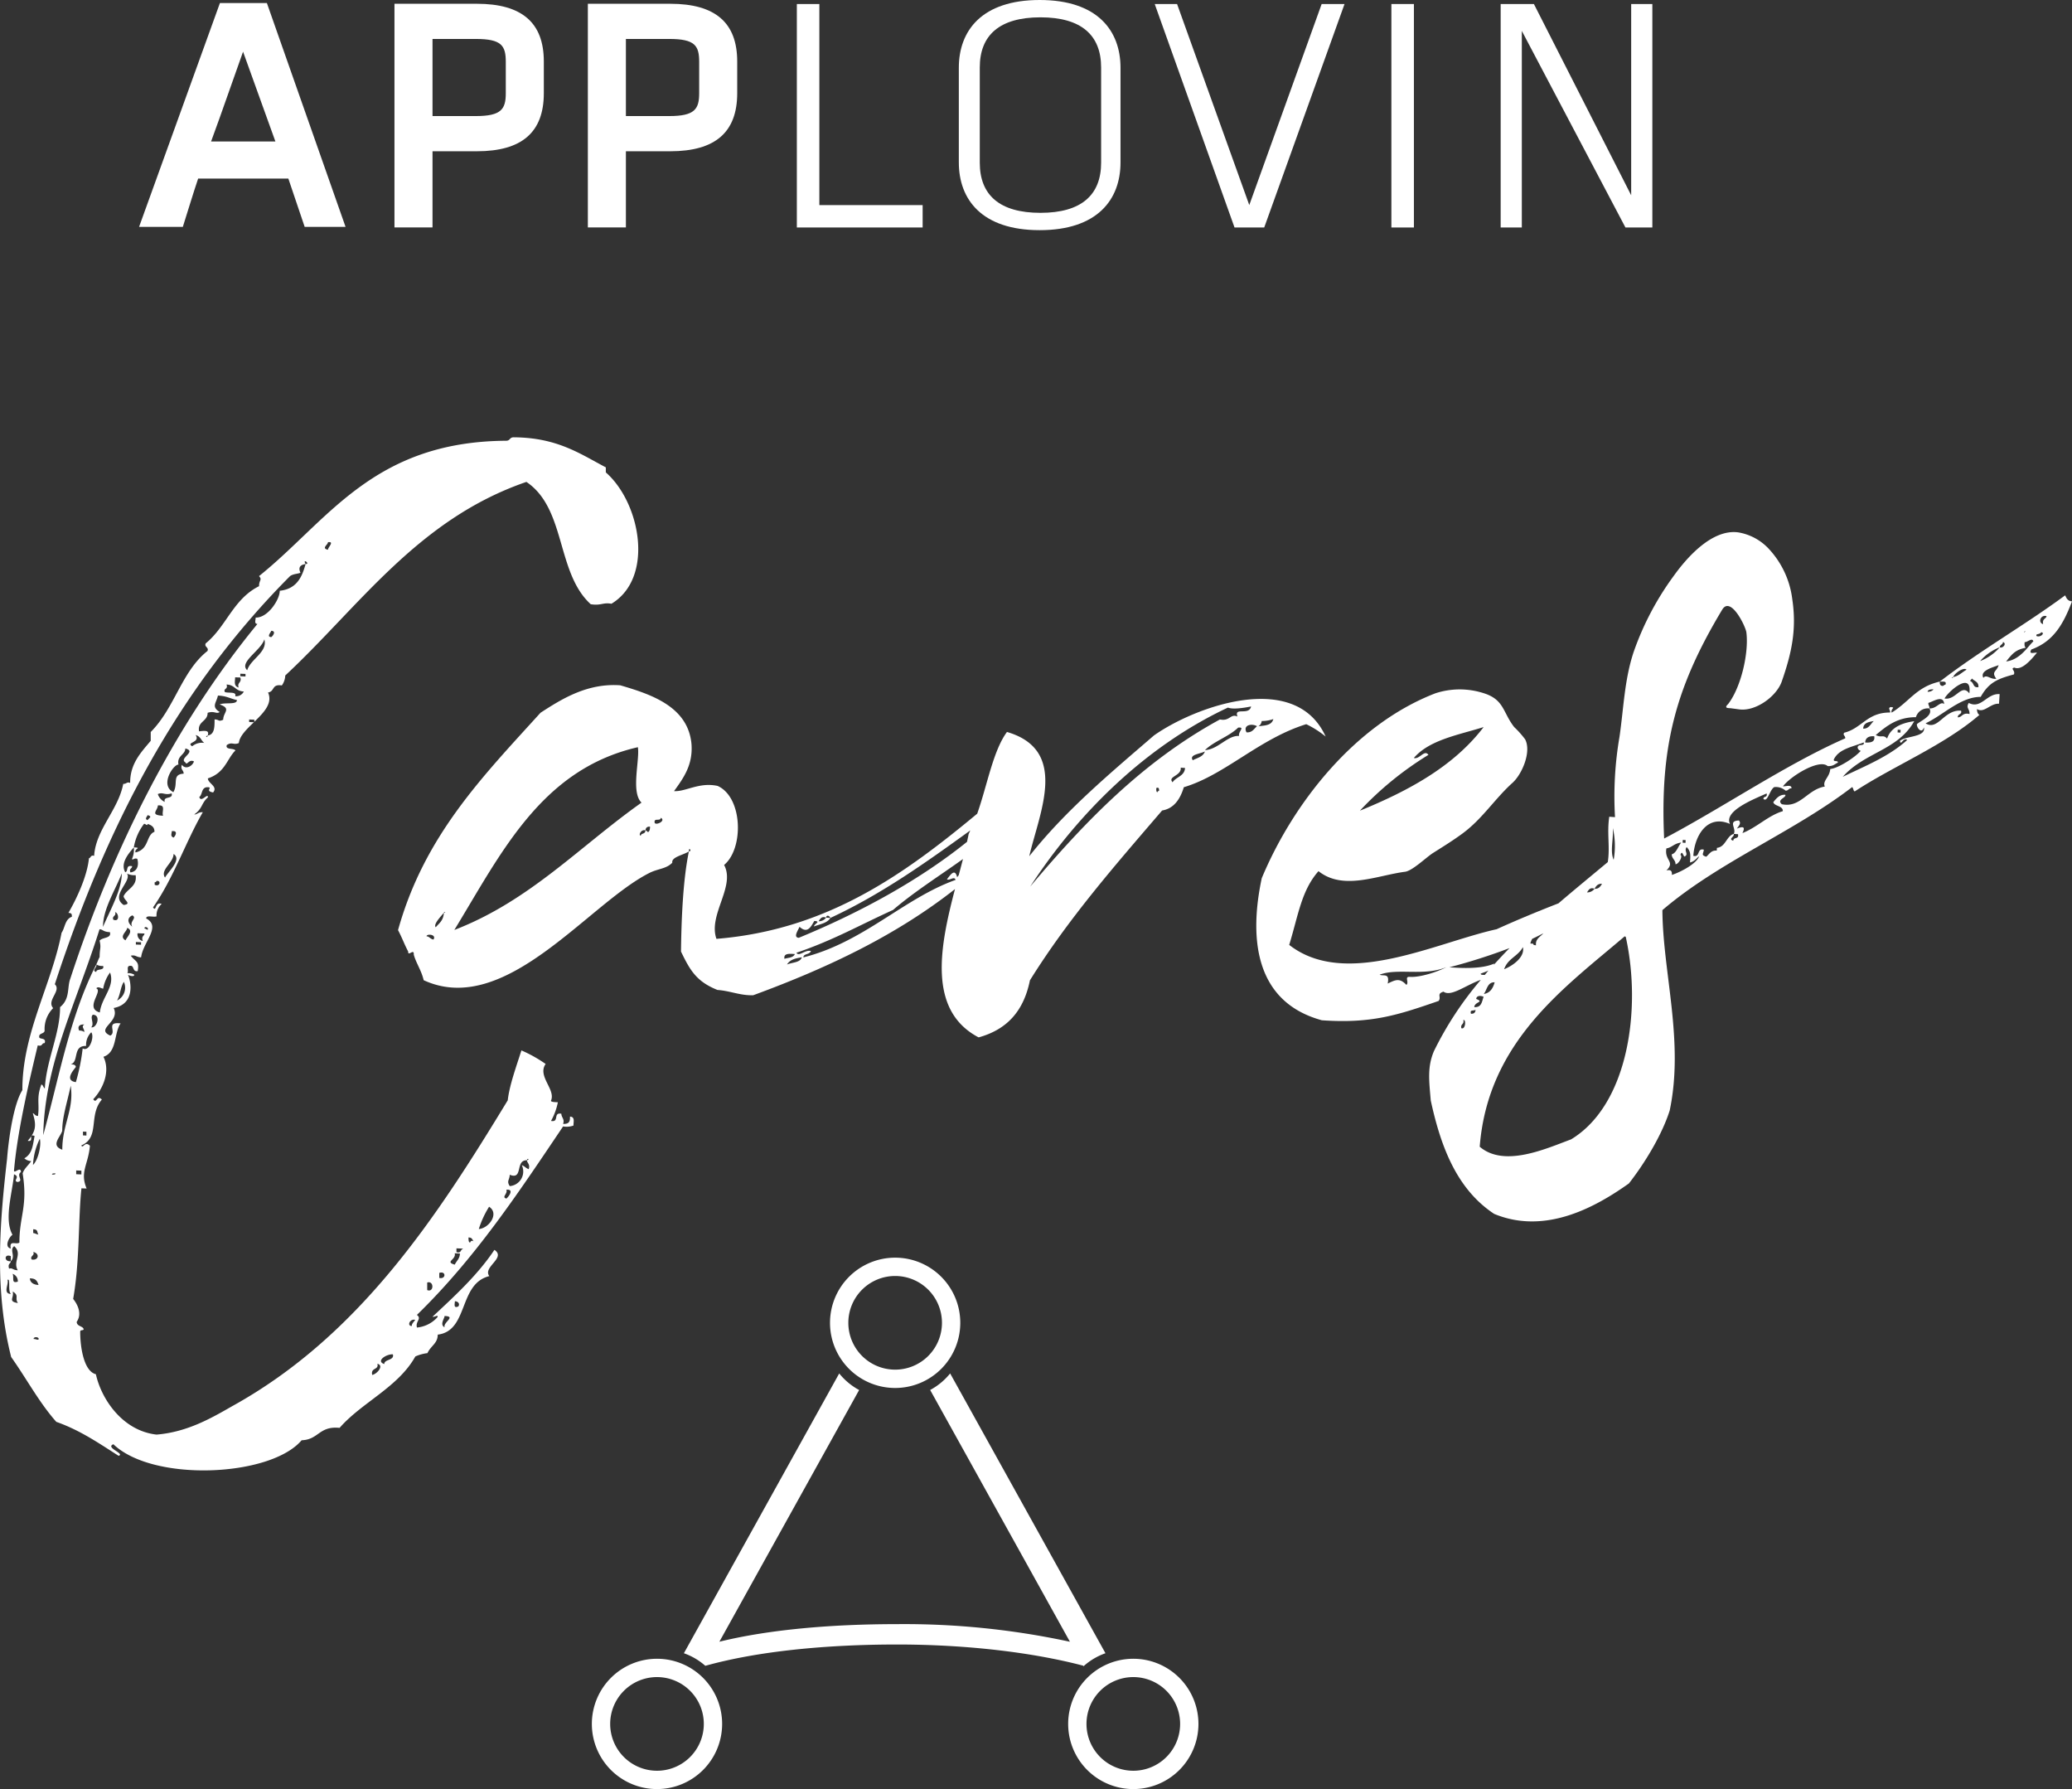 <svg xmlns="http://www.w3.org/2000/svg" viewBox="0 0 425.676 367.457"><rect x="0" y="0" width="425.676" height="367.457" fill="#333333" stroke="none"/><defs><style>.cls-1{fill:#fff;}</style></defs><title>Asset 1</title><g id="Layer_2" data-name="Layer 2"><g id="Layer_1-2" data-name="Layer 1"><path class="cls-1" d="M62.594,46.6l-3.356-9.922H40.706q-.773,2.307-1.609,5L37.559,46.6H28.571L45.182.625h9.647L70.993,46.6ZM49.935,10.617Q48.255,15.3,46.72,19.7t-3.356,9.362H56.58Z"/><path class="cls-1" d="M97.96.775H81.04V46.708h7.817V31.068h9.1c9.264,0,13.767-3.9,13.767-11.927v-6.5C111.727,4.654,107.224.775,97.96.775ZM88.857,8h8.906c5.292,0,6.147,1.386,6.147,4.7v6.44c0,3.251-.888,4.7-6.147,4.7H88.857Z"/><path class="cls-1" d="M137.691.775H120.77V46.708h7.817V31.068h9.1c9.263,0,13.767-3.9,13.767-11.927v-6.5C151.458,4.654,146.954.775,137.691.775ZM128.587,8h8.907c5.292,0,6.146,1.386,6.146,4.7v6.44c0,3.251-.887,4.7-6.146,4.7h-8.907Z"/><path class="cls-1" d="M168.33,42.12h21.219v4.6H163.706V.826h4.624Z"/><path class="cls-1" d="M230.2,33.354c0,7.65-4.755,13.92-16.607,13.92s-16.61-6.27-16.61-13.92V13.92c0-7.65,4.756-13.92,16.61-13.92S230.2,6.27,230.2,13.92Zm-28.912.067c0,6.6,4.021,10.294,12.465,10.294s12.463-3.7,12.463-10.294V13.853c0-6.594-4.02-10.294-12.463-10.294s-12.465,3.7-12.465,10.294Z"/><path class="cls-1" d="M237.23.826h4.59L256.655,42.12,271.524.826h4.7l-16.5,45.9h-6.1Z"/><path class="cls-1" d="M290.475,46.724H285.85V.826h4.625Z"/><path class="cls-1" d="M312.646,6.346V46.724H308.3V.826h6.829l19.985,39.281V.826h4.348v45.9h-5.526Z"/><path class="cls-1" d="M174.283,271.694a9.618,9.618,0,1,1,9.618,9.618A9.62,9.62,0,0,1,174.283,271.694Zm-3.764,0A13.382,13.382,0,1,0,183.9,258.313,13.384,13.384,0,0,0,170.519,271.694Zm52.691,82.382a9.618,9.618,0,1,1,9.618,9.618A9.619,9.619,0,0,1,223.21,354.076Zm-3.764,0a13.382,13.382,0,1,0,13.382-13.382A13.383,13.383,0,0,0,219.446,354.076Zm-94.09,0a9.618,9.618,0,1,1,9.618,9.618A9.619,9.619,0,0,1,125.356,354.076Zm-3.764,0a13.382,13.382,0,1,0,13.382-13.382A13.383,13.383,0,0,0,121.592,354.076ZM172.41,282.09,140.5,339.56a13.371,13.371,0,0,1,4.4,2.58c.016-.008.184-.049.184-.049,10.475-2.9,24.317-4.324,39.233-4.324,14.369,0,27.909,1.635,38.222,4.348l.058.114.088-.071a13.258,13.258,0,0,1,4.424-2.6L195.2,282.09a13.444,13.444,0,0,1-4.106,3.4l28.716,51.712a161.317,161.317,0,0,0-35.5-3.621c-13.662,0-26.445,1.138-36.52,3.613l28.713-51.7A13.37,13.37,0,0,1,172.41,282.09Z"/><path class="cls-1" d="M117.1,229.34c0,.779.007,1.553-1.412,1.5.35-1.022-.36-1.31-.363-2.09-1.772-.324-.344,1.807-2.122,1.477a13.023,13.023,0,0,0,1.405-3.831c-.71-.028-1.419-.055-1.42-.316,1.057-2.292-2.854-5.028-1.091-7.554a28.314,28.314,0,0,0-4.975-2.782c-1.052,3.322-2.464,7.155-2.808,10.248-14.464,23.784-30.349,48.284-56.561,62.794-4.249,2.428-9.207,5.341-15.592,5.867-7.1-.8-11.379-7.437-12.462-12.4-2.488-.616-3.213-5.559-3.224-8.671,0-.518.357-.247.707-.49,0-.775-1.421-.578-1.422-1.608,1.06-1.512.343-3.359-.727-4.695,1.393-7.976,1.011-16.274,1.7-22.721l1.061.041c-1.431-3.423.343-4.908.68-8.78-1.069-1.077-1.415.72-1.77-.068,3.9-1.657,1.4-6.159,4.223-9.42-1.065-1.077-1.06,1-1.773-.071,2.121-2.243,3.526-5.813,2.1-8.718,2.84-.928,2.113-4.842,3.526-6.858-3.194-.382-.7,1.787-2.12,2.509-3.2-1.424,2.119-2.766.69-5.67,4.319-.8,3.644-5.173,2.951-6.816.428.248,1.287.459,1.285-.016a2.253,2.253,0,0,0-1.424-.313c.353-.5-.355-1.567.71-1.526.709.03.357,1.31,1.42,1.092.348-2.057-.36-1.828-1.43-3.163,1.063-.218,1.065.3,2.13.341.344-3.094,4.237-6.309,1.038-7.992,0-.77,1.417-.195,2.129-.429a3.077,3.077,0,0,1,1.056-2.548c-1.421-.577-1.06,1.769-1.774.706,4.239-6.052,6.7-13.461,10.224-19.546-1.064-.041-1.062.482-1.771.455,1.771-1.229,1.412-2.278,2.828-3.515-.005-1.041-1.416,1.237-1.777-.069.707-.5.349-2.062,1.768-2.008,1.064.044-.706.747,1.068,1.079,1.058-1.251-1.072-1.853-1.073-2.893,3.544-1.153,3.89-3.99,5.659-5.734-.358-.531-2.129-.084-1.779-1.106,1.061-.731,1.419.057,2.481-.42.148-1.446,1.615-2.842,3.093-4.277l-.978-.039,0-.523c.355.013.712.03,1.067.043,0,.217,0,.279,0,.433,1.921-1.867,3.818-3.8,2.817-6.024,1.418-.2.7-1.78,2.834-1.441a3.72,3.72,0,0,0,.7-2.044c15.209-14.167,27.214-32.089,49.542-39.762,8.181,5.5,6.1,18.63,13.215,25.122,2.132.343,2.483-.417,4.258-.095,8.852-5.35,5.963-20.743-1.158-26.978,0-.262,0-.775,0-1.036-5.329-2.8-9.951-6.087-18.824-6.172-1.064-.041-.706.752-1.774.708-27.323.225-36.491,16.442-50.646,27.8.713.8,0,.775.006,2.071-5.315,2.643-6.714,8.287-10.961,11.745-.351.76.716.8.362,1.567-5.311,4.2-6.7,11.657-11.656,16.638,0,.518,0,1.3,0,1.81-2.12,2.512-4.241,4.755-4.227,8.646-.714-.289-.712.229-1.418.2-1.046,5.4-5.645,9.36-5.983,14.79-.713-.291-.71.488-1.065.475-.338,3.611-2.455,8.189-4.218,11.229.709.028.71.289.713.8-1.42.463-1.412,2.278-2.117,3.286-2.1,10.794-8.094,20.663-8.055,32.321-1.764,2.774-2.807,9.731-3.145,14.116-1.381,12.12-2.751,26.571.845,40.7,3.212,4.534,5.71,9.287,9.271,13.316,4.973,1.747,8.883,4.489,12.8,6.974,1.416-.463-2.848-1.665-1.075-2.376,8.185,7.834,32.313,6.707,38.673-.819,3.546-.118,3.537-2.968,7.8-2.545,4.593-5.254,12.034-8.331,15.562-14.666a8.565,8.565,0,0,1,2.483-.684c.7-1.526,2.122-1.986,2.117-3.8,6.384-.787,4.219-10.451,10.6-12.022-1.424-1.864,3.536-3.742,1.046-5.391-3.529,5.3-8.481,9.767-12.729,13.747.709.028,1.065-.476,1.067.042a6.46,6.46,0,0,1-4.253,2.166c-.357-1.311,1.06-1.779-.008-2.589,12.026-11.709,20.852-25.091,30.032-38.716a4.211,4.211,0,0,0,2.13-.177C117.812,230.4,118.162,229.381,117.1,229.34ZM17.045,233.2c0-.261,0-.518,0-.779l.709.027c0,.262,0,.518,0,.779Zm1.7-22.211c.712-.744-.361-2.085.35-2.575C20.865,208.484,19.811,211.288,18.742,210.988ZM8.884,233.142c.306-14.756,6.652-26.68,11.567-42.286.71.027.712.545,2.131.6.361,1.31-1.414.986-2.124,1.732.362,1.567.008,1.554.012,3.368-.269.49-.437,1.033-.692,1.531a2.269,2.269,0,0,0,1.407.306c.359,1.054-1.417.468-1.413,1.243-1.051-.295.284-1,0-1.525C14.375,208.683,12.227,220.911,8.884,233.142Zm8.444-21.173a1.7,1.7,0,0,0-1.066-.3c-.358-.793-.006-1.292,1.058-1.251C16.617,210.907,17.325,211.19,17.328,211.969Zm3.83-21.6c-.009-3.629,2.46-7.417,3.866-10.992C25.036,182.746,22.566,187.052,21.158,190.37Zm-.65,17.582c-3.2-.9.7-4.376-.725-4.948.349-.5,1.064.041,1.419.054a7.723,7.723,0,0,1,1.407-3.313C23.683,202.638,20.853,204.854,20.508,207.952ZM23.283,188.9c-.355-.79.709-.746.348-1.539C24.344,187.384,24.7,189.469,23.283,188.9Zm2.805-9.477a3.57,3.57,0,0,0,1.778.333c.362,2.341-1.768,2.779-2.47,4.3,0,.774,1.781,1.622.008,1.815C22.555,183.945,27.159,181.019,26.088,179.419Zm.036,11.145c1.425.57.005,1.809-.342,2.57C24.359,192.305,26.128,191.338,26.124,190.564ZM24.05,205.5c.7-1.265.7-2.824,1.4-3.832A2.932,2.932,0,0,1,24.05,205.5Zm3.141-15.159c-1.071-.821-1.072-1.861-.007-2.333C28.25,188.567,26.474,189.275,27.191,190.344ZM27.913,194c0-.262,0-.262,0-.518l1.064.041c0,.256,0,.256,0,.518Zm1.416-.725a1.385,1.385,0,0,1-1.068-1.594l1.419.055C29.682,192.251,28.973,192.224,29.329,193.273Zm1.058-2.543c0,.513-.358-.014-.712-.027C29.673,190.18,30.386,190.469,30.387,190.73Zm-2.539-15.644c-.355-.787,1.418-.975-.356-1.044a4.693,4.693,0,0,1-.347,2.312c0,.522.353-.241,1.064.043.36,1.311.008,2.594-1.41,2.793-.361-.793.352-.765.35-1.283-1.417-.311-.709,1.013-1.414,1.242-1.072-1.855.692-3.858,1.757-5.107A10.844,10.844,0,0,1,29.6,169.2c.355.013.715.55.713.027,1.061.305,1.422.837,1.425,1.611C29.967,171.544,30.689,174.422,27.848,175.086Zm2.462-7.67c1.061.3.357.531,0,1.035C29.6,168.162,30.311,167.677,30.31,167.416Zm2.118-1.987c1.776-.193.716,1.319,1.074,2.112C30.664,167.429,32.43,166.459,32.428,165.429Zm-.007-2.333c1.066-.476,1.417.316,2.841-.152.356,1.313-1.775.455-1.418,1.76A2.7,2.7,0,0,1,32.421,163.1Zm-.645,18.623c0-.257,0-.257,0-.518.355.014.354-.248.354-.248C33.193,180.738,32.843,182.273,31.776,181.719Zm2.121-1.477c-1.068-1.594,1.766-3.031,1.758-4.85C37.433,176.5,34.6,178.978,33.9,180.242Zm1.393-9.526c1.417-.2.71,1.065.357,1.313C34.936,171.738,35.292,171.234,35.29,170.716Zm2.08-13.644c-.354,1.021.359,1.049.362,1.828-2.482.164-1.058,2.03-2.117,3.8-2.844-1.409-.019-5.7,1.049-5.659-.367-1.829,1.409-2.017,1.407-3.314,2.484.621-1.413,2.017.009,2.85.359.788.7-.752,1.772-.185C39.5,157.412,38.084,158.135,37.37,157.072Zm2.117-3.8c-1.422-.836,1.77-.711.7-2.305,1.069.3,1.069,1.081,1.781,1.622A3.151,3.151,0,0,0,39.487,153.27Zm5.646-8.586c2.49.877.716,1.581.723,3.139-1.065.472-.713-.027-1.774-.068,0,1.553.011,3.107-1.409,3.306,0,.522-.709.234,0,0,.353-1.017-.36-1.045-1.777-.848-.361-2.084,1.767-2,1.759-3.812,1.42-.466,1.778.327,2.482-.164-1.776-1.1-.712-1.837-.364-3.376,1.777.068,2.486.613,3.906.926C48.683,144.823,46.2,144.207,45.133,144.684ZM48.32,143c.354-1.027-1.417-.575-2.128-.864-.358-.793.707-.49.348-1.54,1.773.071,1.779,1.363,3.553,1.431A1.779,1.779,0,0,1,48.32,143Zm.7-1.788c-1.066-.3-.712-1.324-.715-2.1l1.064.041C49.73,140.2,48.669,140.163,49.025,141.212Zm.347-2.314,0-.522,1.068.041,0,.523Zm1.417-1.247c-1.781-1.616,2.826-4.03,3.525-6.336C55.035,133.937,51.488,135.351,50.789,137.651Zm4.945-6.8c-1.064-.043-.005-1.036-.007-1.292C56.8,129.6,56.087,130.607,55.734,130.855Zm11.645-19.486c1.415-.2,0,1.035,0,1.553C65.963,112.606,67.378,111.886,67.379,111.369ZM2.224,258c0,.251,0,.513,0,1.03,1.059-.987-.362-2.341.7-3.079,1.777,1.624-.344,3.093.725,4.951-1.064-.043-1.067-.561-1.775-.332-.356-1.044.353-1.017.351-1.54C.811,259.239.8,257.424,2.224,258Zm1.436,5.234c-1.417.461-.71-.8-1.068-1.6A1.588,1.588,0,0,1,3.66,263.236Zm-2.126-.345c.707-.486.007,2.332.719,2.878C.476,265.7,1.889,263.684,1.534,262.891Zm1.071,2.373c1.422.837.357,1.311,1.072,2.371C1.547,267.294,2.962,266.575,2.605,265.264Zm3.811-26.786c-.7,1.013-1.416,1.5-1.765,2.52,1.091,6.778-.68,8.78-.663,14.224-.707.491-2.13-.607-1.767,1.222-1.42-.316-.365-2.347.345-2.837-1.784-3.175-.028-8.546.312-12.418,1.425.575-.352,1.278.713,1.583,1.418-.207-.357-1.306.707-2.044,0-1.291-1.42.461-1.423-.318.684-7.737,2.784-16.98,4.883-25.7,1.065.3.707-.49,1.416-.463.351-1.027-.713-.806-1.068-1.082-.357-1.044,1.064-.733,1.06-1.512a6.052,6.052,0,0,1,1.756-4.592c-1.423-1.608,1.767-3.553.339-4.905,10.538-32.22,24.992-60.4,48.334-83.833.707-.5,1.771-.455,2.128-.7-.358-.793-.362-1.568,1.056-1.774-.715-1.32,1.064.043,0,0-.7,2.566-1.757,5.114-5.305,5.488.005,1.819-2.464,5.6-4.95,5.507,0,.522-.346,1.283.364,1.31-17.32,21.078-30,47-38.434,72.83-.707,1.782.012,4.142-2.114,5.87.02,5.444-2.8,10.767-3.134,16.715-.356-.275-.358-.793-.713-.807-1.055,2.81-.34,3.873-.687,6.448-.709-.027-.712-.54-1.066-.556.717,2.352.722,3.654-1.045,5.654,1.42.314,0-1.553,1.417-.983-.351,1.542-.345,3.613-2.117,4.58A2.238,2.238,0,0,0,6.416,238.478Zm.362.793a13.691,13.691,0,0,1,1.4-5.383C8.535,235.2,7.837,238.274,6.778,239.271Zm.042,13.21c1.064.044.712.548,1.069,1.079-.355-.013-.711-.283-1.066-.3C6.822,253,6.821,252.738,6.82,252.481Zm.015,4.66c1.419.319,1.072,1.858-.352,1.54C6.125,257.893,7.192,257.936,6.835,257.141Zm-.693,5.417c1.068.044,1.421.313,1.78,1.363C6.5,263.863,6.142,263.071,6.142,262.558ZM6.9,275.012c0-.518,1.065-.474,1.064.043C7.605,275.3,7.6,275.042,6.9,275.012Zm3.789-33.779c0-.257.354-.243.708-.227C11.394,241.263,11.039,241.247,10.684,241.233ZM12.8,236.14c-2.487-.872-.369-2.608-.014-3.886-.009-2.85,1.041-5.916,1.742-9.257C15.255,227.946,12.779,230.962,12.8,236.14Zm4.185-20.812a41.08,41.08,0,0,1-1.4,6.933c-2.484-.354-.36-2.6-.01-3.106,0-.518-.709-.548-1.063-.561,1.771-.447.34-3.873,3.178-3.761a3.645,3.645,0,0,1,1.055-2.809C19.459,212.833,18.4,216.157,16.984,215.328Zm-1.332,25.845c0-.262,0-.518,0-.775l1.068.042c0,.256,0,.512,0,.774Zm78.513,27.153c-1.062.477-.712-.545-.715-1.063C94.16,267.291,94.517,267.822,94.165,268.326Zm-2.832,1.965c2.483.1-.352,1.278.007,2.327C90.277,272.06,91.335,270.8,91.333,270.291ZM76.469,282.4c-.359-1.57,1.417-.981,1.06-2.292C78.949,280.422,77.535,282.178,76.469,282.4Zm2.479-2.237c-1.779-.586.345-2.058,1.764-2C81.073,279.466,78.943,279.13,78.948,280.161Zm5.646-7.805c-1.061-.043-.358-1.574.71-1.269C84.952,271.591,84.6,271.838,84.594,272.356Zm3.172-7.387q0-.784,0-1.553C89.178,262.955,89.187,265.544,87.766,264.969Zm2.478-2.5c0-.517,0-.779,0-1.03C91.656,260.974,91.664,262.789,90.244,262.473Zm3.183-2.725c-2.131-.6.35-1.017-.01-2.332l1.067.041C94.485,258.5,93.778,258.988,93.427,259.748Zm.346-2.575c0-.256,0-.513,0-.774l1.419.054C94.48,256.688,94.836,257.47,93.773,257.173Zm2.829-1.96c-.352-.015-.354-.533-.353-1.051.706.03.707.291,1.061.822A.411.411,0,0,0,96.6,255.213Zm1.763-2.777a19.7,19.7,0,0,1,2.118-4.582C102.617,249.23,100.5,252.257,98.365,252.436Zm5.664-6.258c-1.072-.3.347-1.022-.008-1.815C105.793,244.178,104.375,245.935,104.029,246.178Zm4.587-6.039c-.708-.283-.709-.544-1.42-.828a3.007,3.007,0,0,1-2.473,4.305c-.707-1.062,0-1.3-.007-2.332,2.846,1.147,1.057-3.063,3.54-2.968,0-.518.711-.231,0,0C108.258,238.834,108.972,239.125,108.616,240.139Z"/><path class="cls-1" d="M272.344,151.28c-6.23-13.743-26.885-6.143-35.272-.224-9.1,7.853-18.195,15.418-25.62,24.806,2.059-8.922,8.226-21.788-4.579-25.524-2.854,3.867-4.04,10.905-6.112,16.785-14.783,12.245-30.621,23.844-53.574,25.708-1.755-4.933,3.959-10.759,1.573-15.176,4.073-3.388,3.864-13.881-1.324-16.232-3.8-.835-6.6,1.231-8.964,1.063,1.952-2.691,3.905-5.387,3.589-9.653-.69-7.692-8.235-10.208-14.638-12.079-6.791-.48-12.046,2.829-16.379,5.638C99.232,159.432,87.179,171.6,81.773,191.04c.793,1.47,1.3,2.923,2.089,4.4-.072,1.127,1.237-.765,1.144.646.482,1.735,1.57,3.228,2.035,5.239,16.7,7.692,33.616-15.458,46.187-21.934,1.848-1,3.621-.876,4.89-2.2-.223-1.153,2.175-1.546,3.409-2.308.019-.285.055-.848.314-.264a.281.281,0,0,1-.314.264c-1.285,6.138-1.554,14.894-1.621,20.557,1.83,3.8,3.161,6.163,7.494,7.886,2.658.189,4.673,1.176,7.345,1.085,15.814-5.8,29.618-12.5,41.45-21.8-3.052,11.628-5.742,24.9,4.854,30.457,5.735-1.58,9.236-5.294,10.54-11.717,7.937-12.742,17.541-23.675,27.159-34.885,2.4-.395,3.7-2.288,4.458-4.779,8.464-2.518,15.468-9.947,25.151-12.948A19.953,19.953,0,0,1,272.344,151.28ZM87.623,192.3c.038-.558,2.1-.411,1.437.666C88.473,192.925,88.213,192.341,87.623,192.3Zm3.574-4.841c-.111,1.69-1.032,2.192-1.675,2.993-.555-.6,1.028-2.192,1.675-2.993C91.214,187.18,91.79,187.5,91.2,187.459Zm2.142,3.548c9.616-15.74,17.844-33,37.709-37.54.428,2.579-1.486,9.242.748,11.384C119.059,173.857,108.851,185.026,93.339,191.007Zm39.849-20.118c-.295-.021-.277-.306-.575-.327-.054.848-.922.507-.958,1.071-.589-.044.09-1.406.958-1.071.035-.558.351-.816.938-.775C133.515,170.351,133.5,170.624,133.188,170.889ZM134.5,169c-.224-1.148,1.2-.2,1.251-1.042C136.892,168.6,134.752,169.586,134.5,169Zm29.758,21.355c1.677,1.535,2.377-.109,3.04-1.2,1.477.106-.036.564-.073,1.132,1.217-.483,2.712-.659,3.372-1.75l-.882-.062a1.848,1.848,0,0,1-1.533.745c.331-.543.666-1.091,1.533-.745.038-.558.622-.517.882.062,10.545-4.9,19.628-11.392,28.744-17.978-.117.238-.216.5-.34.733-.094.516-.218,1.069-.336,1.615-10.008,8.041-22.157,14.606-34.554,19.707C162.924,192.53,163.9,191.181,164.254,190.357Zm-.957,5.595c-.347.828-1.527.745-2.138.988C160.936,195.787,162.116,195.87,163.3,195.952Zm-1.619,2.151c.661-1.081,1.859-1.283,3.058-1.482C164.366,197.727,162.894,197.622,161.678,198.1Zm34.958-17.914c-.465-2.011-1.457-.385-2.1.416.572.325,1.529-.737,1.77.126-10.621,3.783-18.913,12.821-31.269,15.911.055-.848,1.217-.481,1.565-1.3-1.162-.367-2.45,1.241-2.988.349,7.578-2.572,12.817-5.6,19.842-8.789,4.331-3.713,9.5-6.974,14.375-10.463-.277,1.079-.576,2.2-.88,3.334C196.86,179.9,196.7,180.064,196.636,180.189ZM237.8,162.718c-.295-.021-.259-.585-.241-.869.608-.24.572.328.554.607A.279.279,0,0,0,237.8,162.718Zm3.1-2.045c-1.107-1.215,1.86-1.285,1.673-3l.885.062C243.352,159.429,241.565,159.585,240.9,160.673ZM211.645,182.1c9.872-15.159,23.806-28.894,40.623-36.768.867.349,2.655.188,4.759-.228-.423,1.948-3.558.034-2.8,2.065-1.443-.661-1.551,1.029-3.6.6C234.956,156.285,222.885,168.741,211.645,182.1Zm33.4-25.954c-.816-1.189,1.564-1.3,2.489-1.807C247.168,155.452,245.969,155.654,245.049,156.147Zm9.513-4.986c-2.363-.168-4.333,2.8-7.007,2.9,1.9-1.848,4.92-2.761,6.82-4.617C255.869,149.277,254.321,150.292,254.562,151.161Zm1.531-.742c-.8-1.471,1.013-1.907,2.155-1.262C257.62,149.674,257.274,150.5,256.093,150.419Zm2.45-1.241a1.447,1.447,0,0,0,.665-1.088,7.119,7.119,0,0,0,2.4-.4C261.219,149.082,259.741,148.979,258.543,149.178Z"/><path class="cls-1" d="M424.273,122.276c-8.405,6.2-17.327,11.231-25.753,17.714.59.041,1.5-.176,1.144.651-.3-.021-.315.258-.61.237-.591-.041-.555-.6-.534-.888-4.814,1.083-6.2,4.094-9.9,6.376-.239-.857.962-1.059-.221-1.142-.606.244-.036.564-.074,1.122-4.739-.049-5.842,3.273-9.46,4.149-.328.543.262.584.227,1.148-12.208,5.369-24.928,14.1-37.209,20.586-.867-18.75,2.294-30.983,11.928-47.008,1.743-2.9,4.813,3.429,4.968,4.663.529,4.2-1.071,11.146-3.67,14.616-.177.237-.729.641-.334.872a2.571,2.571,0,0,0,.694.081c.616.08,1.232.165,1.851.248,3.375.451,7.661-2.661,8.73-5.733,2.031-5.835,3.1-10.694,2.151-16.96a18.453,18.453,0,0,0-4.916-10.389,11.048,11.048,0,0,0-6.19-3.276c-5.366-.715-10.532,5.16-13.23,8.925a59.288,59.288,0,0,0-8.248,15.654c-1.893,5.684-2.046,11.522-2.9,17.388a72.594,72.594,0,0,0-.925,16.524c-.292-.02-.888-.062-1.18-.085-.514,3.365.189,6.246-.308,9.321-3.394,2.827-6.8,5.621-10.132,8.469-4.378,1.7-8.657,3.482-12.706,5.315-12.633,2.795-31.039,12.25-42.609,3.219,1.873-6.1,2.494-11.15,6.017-15.148,5.076,4.047,12.1.856,17.781.127,1.531-.2,4.388-3,5.747-3.857,2.058-1.3,4.136-2.583,6.089-4.026,4.08-3.015,6.581-7.087,10.232-10.378,1.981-1.785,3.944-6.409,2.594-8.954a19.418,19.418,0,0,0-2.235-2.5c-2.373-3.027-2.026-5.663-6.33-6.982a16.047,16.047,0,0,0-9.878.047c-16.722,6.461-29.344,22.837-35.655,37.965-2.556,11.994-1.638,25.369,12.347,29.187,10.332.731,15.791-1.146,23.98-3.964.642-.807-.5-1.452,1.008-1.913,1.526,1.124,4.469-1.28,7.666-2.428a69.937,69.937,0,0,0-9.627,14.64c-1.4,3.3-.992,6.156-.654,10.147,2.055,9.487,5.347,18.215,13.026,23.284,10.685,4.437,21.158-1.62,27.682-6.252,3.556-4.562,6.891-10.271,8.379-14.98,2.994-14.228-1.427-28.411-1.5-41.158,11.615-9.943,26.829-15.943,38.995-25.277.274.305.238.868.533.889,7.746-5.118,18.4-9.459,25.63-15.739-.3-.021-.554-.61-.518-1.174,1.421.954,2.747-1.217,4.514-1.091.057-.848.093-1.411.129-1.975-2.655-.188-3.758,3.131-6.345,1.815-.659,1.086.227,1.148.154,2.281-1.459-.391-1.533.73-2.418.668.055-.836.92-.5.682-1.364-3.54-.25-4.719,4.2-7.284,2.6,3.668-1.719,7.174-5.438,11.322-5.431,1.675-2.991,3.5-3.714,6.819-4.612.351-.821-.811-1.188.092-1.406,1.439.67,3.356-1.46,4.647-3.07-.593-.042-1.809.436-1.144-.649,4.553-1.66,6.562-5.2,8.345-9.881C424.791,123.449,424.532,122.865,424.273,122.276ZM293.458,155.045c-.81-1.191-1.841,1-3,.639,3.2-3.735,9.2-4.736,14.344-6.35-6.149,8.055-15.373,13.069-25.422,17.172A67.488,67.488,0,0,1,293.458,155.045Zm-3.83,45.593c-1.18-.083-.071,1.127-.7,1.649-1.386-1.509-2.307-1.01-3.839-.271.442-2.233-.795-1.468-1.662-1.817,3.65-1.432,9.166.368,13.743-1.572C295.329,199.624,291.7,200.785,289.628,200.638Zm19.385-1.571c.736-2.213,2.84-2.629,3.853-4.536C313.325,196.541,310.839,198.348,309.013,199.067Zm5.781-6.25c.775-.35,1.526-.747,2.285-1.123-.656.737-1.665,1.143-1.521,2.456-.3-.023-.59-.043-.573-.322l-.59-.042A3.654,3.654,0,0,1,314.794,192.817ZM331.515,176.6c-.777-1.758-.038-3.969-.169-6.528A16.35,16.35,0,0,1,331.515,176.6Zm-3.94,5.947c.331-.542.661-1.08,1.546-1.018-.33.537-.661,1.08-1.546,1.018a1.829,1.829,0,0,1-1.532.742C326.376,182.744,326.708,182.2,327.575,182.542ZM304.2,199.977c.562-.223,1.109-.394,1.585-.64-.262.3-.5.615-.756.914C304.653,200.22,304.181,200.266,304.2,199.977Zm-3.973,11.209c-.241-.868.644-.8.4-1.669C301.236,209.281,301.09,211.535,300.226,211.186Zm1.968-2.975c-.237-.863.336-.542.944-.78C303.1,207.994,302.786,208.253,302.194,208.211Zm.684-1.364c.073-1.132,2.138-.985.4-1.675.035-.558.646-.8,1.513-.452C304.426,205.818,304.354,206.95,302.878,206.847Zm1.955-2.69c.642-.807.752-2.5,2.23-2.394C306.673,203.148,306.032,203.955,304.833,204.157Zm2.01-5.943a2.018,2.018,0,0,0,.16-.315c-2.749,1.23-7.175.916-9.243.771a118.91,118.91,0,0,0,12.365-3.939C309,195.862,307.918,197.037,306.843,198.214Zm15.927,35.8c-5.163,1.906-13.717,5.836-18.775,1.51,1.693-21.685,17.527-32.738,29.768-43.2a.286.286,0,0,1,.28.306C337.243,207.3,334.5,226.92,322.77,234.012Zm93.319-104.385c-.019.284-.609.243,0,0Zm-14.84,9.43c.349-.828,2.212-2.11,2.766-1.507-.92.5-1.567,1.3-2.766,1.507C401.231,139.341,400.638,139.3,401.249,139.057Zm-4.02,2.546a1.569,1.569,0,0,1-1.216.478C396.032,141.8,396.344,141.538,397.229,141.6Zm-14.046,10.9c.074-1.126.978-1.349,1.863-1.287C385.266,152.365,384.363,152.583,383.183,152.5Zm1.767-4.4c-.628.517-1,1.628-2.175,1.543C382.85,148.507,383.752,148.3,384.95,148.1Zm-38.644,24.445-.037.569-.59-.041.037-.569Zm-2.833,7.162c.054-.848-.226-1.148-1.126-.93,1.9-1.843-.465-2.011,0-4.528,1.2-.2,1.55-1.029,3.042-1.2-.644.8-1.029,2.192-1.937,2.406-.053.842.816,1.192.762,2.039.59.042,1.587-1.592,1.014-1.912.367-1.106.573.32.865.34.926-.5-.219-1.141.423-1.948.831.912.795,1.476.684,3.166.907-.222,1.235-.766,1.866-1.287C348.671,177.242,345.6,179,343.473,179.7Zm31.415-18.164c-3.594.6-5.028,4.459-8.83,3.624-1.13-.928.975-1.349.718-1.933-1.18-.082-1.829.721-2.47,1.523.241.868,2.029.71,1.957,1.842-3.024.913-5.256,3.3-8.3,4.508.683-1.37.093-1.411-1.126-.933.331-.543.963-1.062.405-1.664-2.378.114-.405,1.664-1.067,2.755l.885.062c.224,1.147-.92.5-.974,1.344-1.163-.362.349-.827.089-1.406-1.51.455-1.657,2.709-3.448,2.866,0,0-.018.285-.035.564-1.181-.083-1.533.744-2.158,1.264-1.16-.361-.555-.605-.5-1.453-1.46-.382-.7,1.649-2.155,1.268.272-4.229,2.922-8.571,7.535-6.546-1.311-2.643,4.775-5.048,7.522-6.265.238.868-.629.522-.665,1.091.832.9,1.312-1.9,2.233-2.394a3,3,0,0,1,2.325.726c.59.041.625-.517,1.215-.475.054-.848-1.162-.367-1.752-.409,1.621-2.15,7.484-5.7,9.167-4.166,1.18.085,1.511-.458,2.119-.7.036-.564-.885-.062-.849-.626,1.031-2.191,3.722-2.567,6.154-3.526.244.864-1.2.2-1.252,1.042a.84.84,0,0,0,.65.681c-1.293,1.456-4.7,3.6-6.274,3.736C375.9,159.634,374.373,160.365,374.888,161.539Zm21.5-16.036c.795,1.47-1.643,2.434-2.579,3.22-.054.843,1.052,2.052,1.44.662.461,2.021-3.67,1.729-4.927,2.768.223,1.153.647-.8,1.5-.176-3.779,3.415-8.646,5.336-13.238,7.559,4.479-5.061,11.321-5.429,14.674-11.417-2.693.375-4.836,1.354-5.566,3.567-.835-.905-1.181-.083-2.328-.732,2.2-1.827,4.388-3.657,8.241-3.663a2.556,2.556,0,0,1,2.787-1.788c.035-.564-.26-.584-.224-1.148.9-.214,3.079-1.766,3.248.23C398.561,143.96,397.861,145.608,396.386,145.5Zm-6.51,4.355.591.041c-.019.285-.019.285-.036.564l-.59-.041C389.858,150.142,389.858,150.142,389.876,149.858Zm9.609-6.4c.68-1.37,5.711-5.826,5.1-1.055C402.949,140.3,401.824,143.91,399.485,143.458Zm5.269-3.588c.017-.279.315-.258.333-.542.552.6,1.44.666,1.365,1.793C405.255,141.318,405.621,140.211,404.754,139.87Zm5.367-.473c-1.2.2-2.011-.993-2.655-.186-.8-1.476,1.919-2.129,3.135-2.61C410.211,137.985,409.031,137.9,410.121,139.4Zm.716-6.461a10.073,10.073,0,0,1-4.038,2.83,10.071,10.071,0,0,1,4.038-2.83c.036-.564.623-.52.659-1.084C412.366,132.2,411.407,133.258,410.837,132.936Zm1.293,2.922c1.291-1.607,1.935-2.414,4.038-2.825-.28-.3-.262-.584-.226-1.153.593.042,1.553-1.023,1.794-.154C416.791,132.511,415.116,135.509,412.13,135.858Zm6.267-5.215c-.262-.585.608-.238.94-.787C420.222,129.918,419.265,130.983,418.4,130.643Zm1.345-2.456c-1.163-.361-.464-2.016.7-1.649C420.4,127.1,419.519,127.039,419.742,128.187Z"/></g></g></svg>